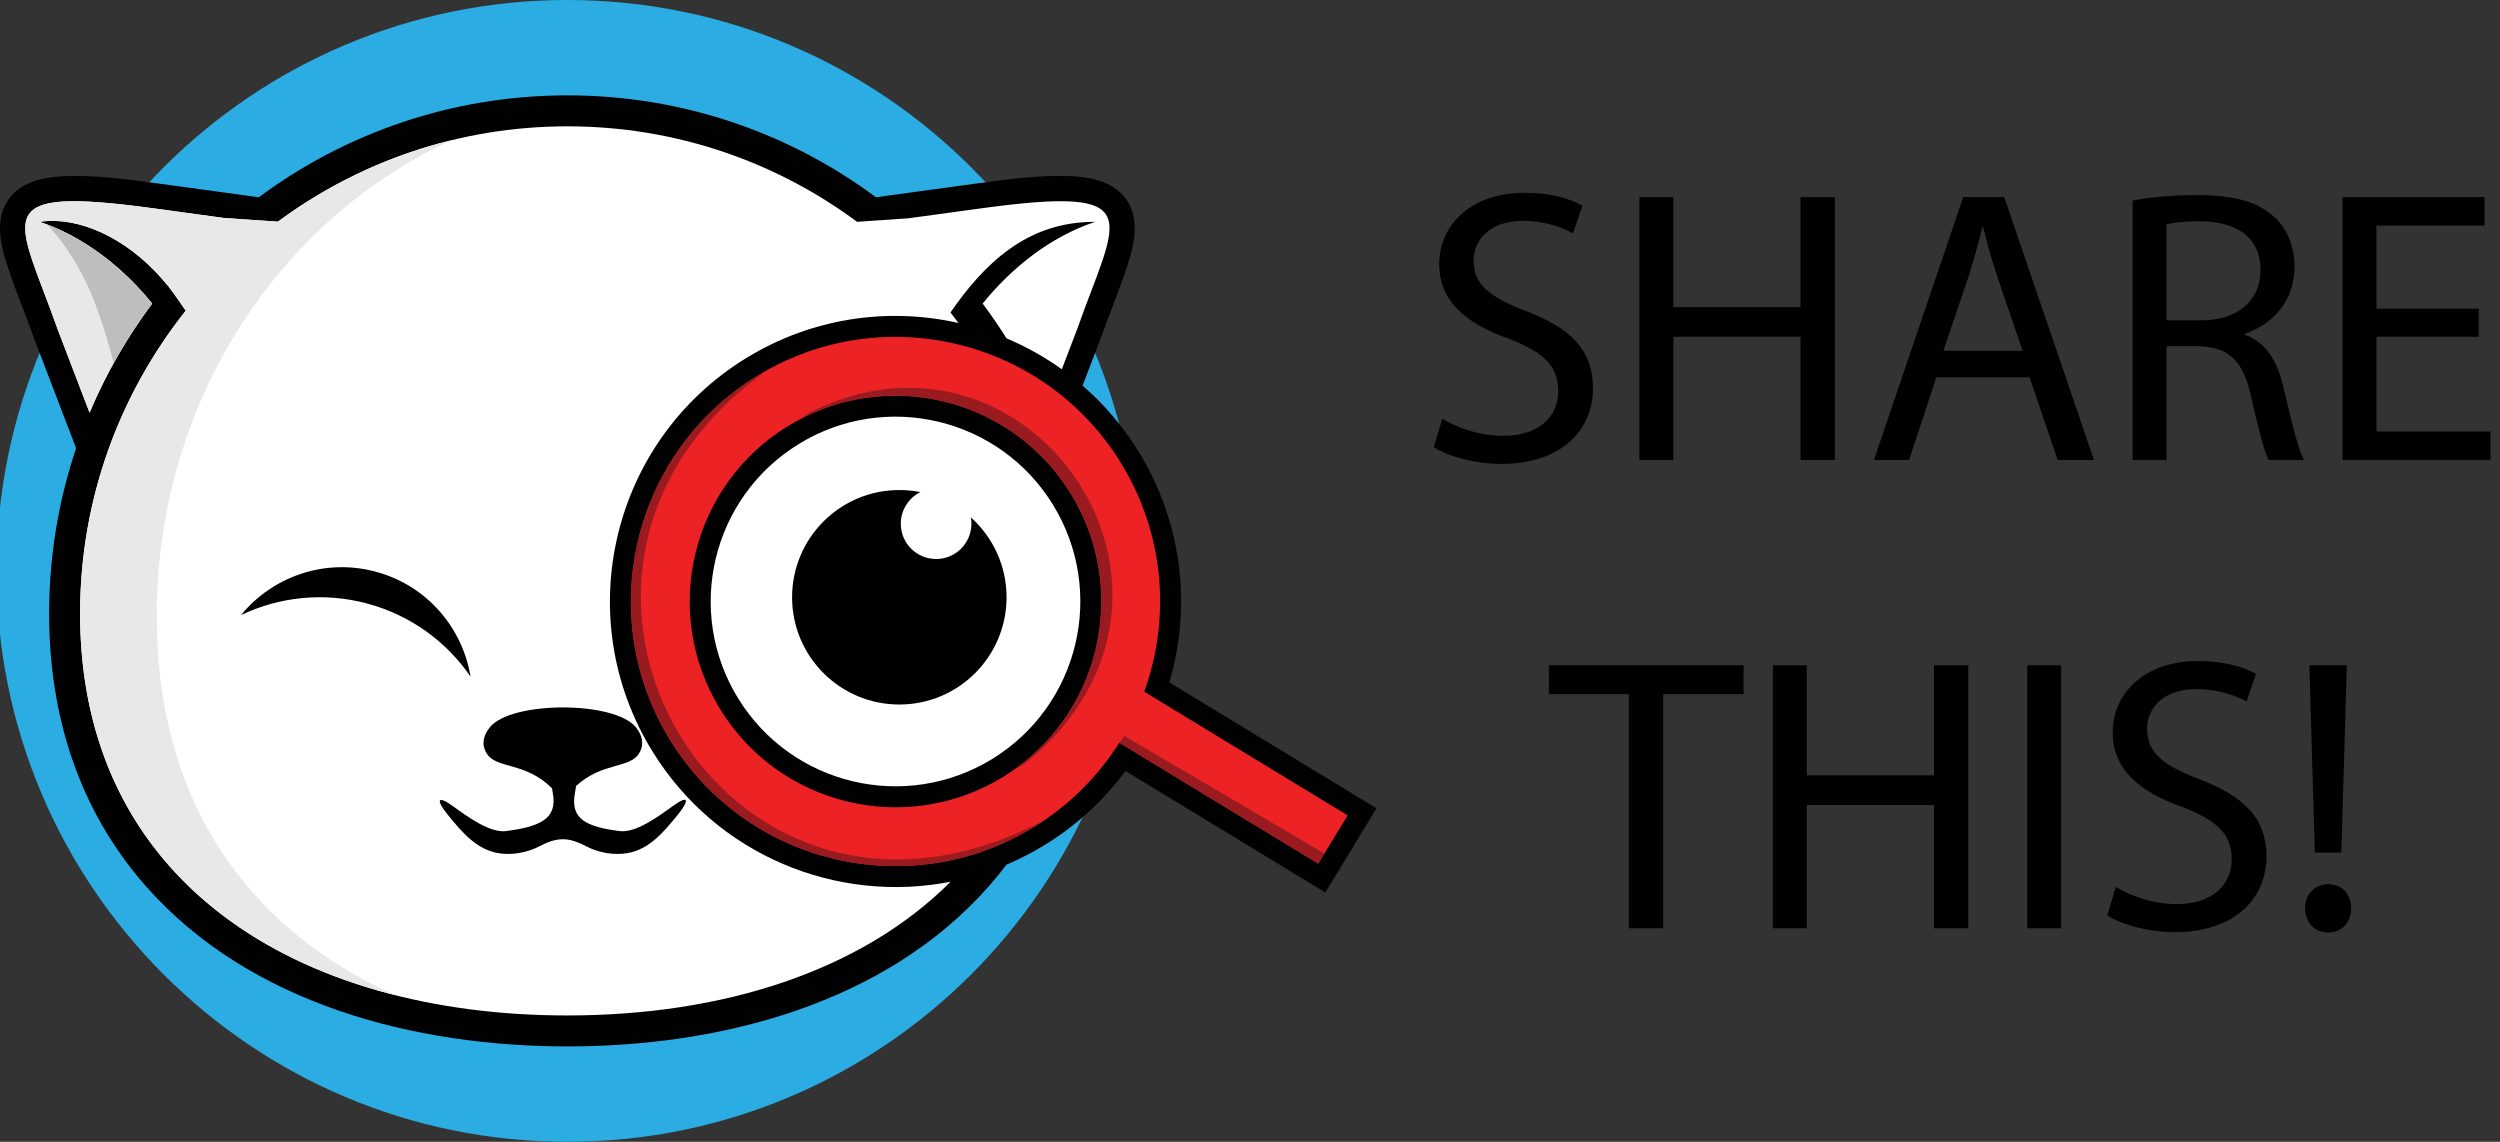<?xml version="1.0" encoding="utf-8"?>
<!-- Generator: Adobe Illustrator 17.0.0, SVG Export Plug-In . SVG Version: 6.00 Build 0)  -->
<!DOCTYPE svg PUBLIC "-//W3C//DTD SVG 1.1//EN" "http://www.w3.org/Graphics/SVG/1.1/DTD/svg11.dtd">
<svg version="1.1" id="Layer_1" xmlns="http://www.w3.org/2000/svg" xmlns:xlink="http://www.w3.org/1999/xlink" x="0px" y="0px"
	 width="217.838px" height="99.491px" viewBox="0 0 217.838 99.491" enable-background="new 0 0 217.838 99.491"
	 xml:space="preserve">
<rect x="0" y="0" width="217.838" height="99.491" fill="#333333" stroke="none"/>
<path fill-rule="evenodd" clip-rule="evenodd" fill="#2BACE2" d="M49.439,0c27.469,0,49.746,22.276,49.746,49.745
	c0,27.47-22.277,49.746-49.746,49.746c-27.469,0-49.746-22.276-49.746-49.746C-0.306,22.276,21.971,0,49.439,0L49.439,0z"/>
<path fill-rule="evenodd" clip-rule="evenodd" fill="#010101" d="M49.439,8.309c10.072,0,19.375,3.301,26.886,8.878l8.778-1.202
	c2.604-0.357,5.595-0.76,8.223-0.634c1.867,0.09,3.893,0.516,4.946,2.234c1.028,1.681,0.556,3.719-0.006,5.468
	c-0.691,2.149-1.594,4.272-2.348,6.408l-0.01,0.027l-1.576,4.115c1.871,1.622,3.529,3.552,4.894,5.771
	c3.723,6.054,4.662,13.332,2.665,20.087l18.048,10.971l-4.458,7.333L98.063,67.179c-1.893,2.57-4.264,4.747-6.997,6.428
	c-1.092,0.671-2.216,1.247-3.361,1.732c-0.481,0.634-0.988,1.257-1.524,1.865C77.106,87.51,62.708,91.18,49.439,91.18
	c-13.268,0-27.666-3.67-36.741-13.976c-5.873-6.67-8.417-14.934-8.417-23.736c0-5.04,0.828-9.886,2.351-14.413l-3.662-9.565
	l-0.01-0.027c-0.754-2.136-1.658-4.259-2.348-6.408c-0.562-1.749-1.035-3.787-0.007-5.468c1.052-1.719,3.08-2.144,4.946-2.234
	c2.628-0.126,5.619,0.276,8.223,0.634l8.778,1.202C30.065,11.61,39.368,8.309,49.439,8.309L49.439,8.309z"/>
<path fill-rule="evenodd" clip-rule="evenodd" fill="#FFFFFF" d="M49.439,11.008c9.455,0,18.187,3.093,25.244,8.32l4.455-0.304
	l6.264-0.858c14.901-2.041,11.927,0.686,8.439,10.562l-1.32,3.448c-1.509-1.08-3.126-1.981-4.815-2.691
	c-0.654-1.041-1.349-2.053-2.082-3.035c2.547-3.147,5.924-5.826,9.799-7.12c-5.995-0.029-9.726,3.744-12.604,7.896
	c0.238,0.303,0.472,0.609,0.703,0.919c-6.119-1.386-12.762-0.475-18.525,3.07c-11.705,7.197-15.359,22.527-8.162,34.23
	c5.594,9.097,16.098,13.328,25.995,11.386c-7.774,7.786-19.841,11.651-33.39,11.651c-23.446,0-42.46-11.568-42.46-35.015
	c0-9.977,3.444-19.149,9.206-26.397l-1.601-2.31l-0.037,0.045c-0.133-0.163-0.27-0.324-0.409-0.484
	c-3.206-3.676-7.395-5.499-10.683-4.991c3.176,1.061,6.44,3.242,9.189,6.395c0.209,0.239,0.414,0.481,0.611,0.726
	c-2.182,2.916-4.018,6.105-5.451,9.508l-2.768-7.23c-3.488-9.876-6.461-12.603,8.439-10.562l6.033,0.826l4.706,0.321
	C31.269,14.095,39.994,11.008,49.439,11.008L49.439,11.008z M69.595,38.693c-7.575,4.658-9.94,14.578-5.282,22.153
	c4.658,7.575,14.579,9.939,22.153,5.281s9.939-14.578,5.281-22.152C87.089,36.4,77.17,34.035,69.595,38.693L69.595,38.693z"/>
<path fill-rule="evenodd" clip-rule="evenodd" fill="#E8E8E8" d="M34.507,86.733C18.426,82.698,6.979,71.659,6.979,53.468
	c0-5.724,1.135-11.183,3.19-16.166l-0.001,0.001c0.044-0.107,0.089-0.214,0.134-0.32c1.497-3.543,3.48-6.879,5.867-9.893
	l0.016-0.021c-0.689-0.994-1.311-1.903-2.047-2.748c-3.206-3.676-7.395-5.499-10.683-4.991c3.176,1.061,6.44,3.242,9.189,6.395
	c0.209,0.239,0.414,0.481,0.611,0.726c-2.182,2.916-4.018,6.105-5.451,9.508l-2.768-7.23c-3.488-9.876-6.461-12.603,8.439-10.562
	l6.033,0.826l4.706,0.321c0.316-0.233,0.635-0.463,0.957-0.688v0.003c4.234-2.955,9.032-5.16,14.2-6.418
	C24.25,19.119,13.654,35.098,13.654,53.703C13.654,70.24,22.026,81.217,34.507,86.733L34.507,86.733z"/>
<path fill-rule="evenodd" clip-rule="evenodd" fill="#010101" d="M50.191,68.492c2.288-2.11,4.677-1.495,5.503-2.86
	c0.477-0.789,0.266-1.584-0.293-2.268c-1.878-2.296-10.834-2.296-12.712,0c-0.559,0.684-0.77,1.479-0.294,2.268
	c0.851,1.406,3.36,0.712,5.708,3.059c0.02,0.148,0.04,0.284,0.062,0.4c0.231,1.179-0.101,1.912-0.796,2.388
	c-0.748,0.511-1.913,0.76-3.261,0.937c-1.393,0.184-3.304-1.2-4.641-2.169c-1.372-0.994-1.504-0.546-0.45,0.746
	c1.191,1.459,2.477,3.035,4.425,3.351c0.612,0.1,1.212,0.077,1.751-0.009c0.702-0.113,1.308-0.338,1.714-0.549
	c0.842-0.44,1.493-0.66,2.132-0.66c0.638,0,1.289,0.22,2.131,0.66c0.406,0.211,1.012,0.436,1.714,0.549
	c0.54,0.086,1.139,0.108,1.753,0.009c1.948-0.316,3.233-1.892,4.424-3.351c0.91-1.116,1.118-1.883-0.448-0.748
	c-1.336,0.969-3.248,2.354-4.642,2.171c-1.343-0.177-2.452-0.425-3.149-0.926c-0.004-0.003-0.009-0.008-0.014-0.011
	c-0.65-0.475-0.938-1.21-0.707-2.388C50.134,68.934,50.16,68.725,50.191,68.492L50.191,68.492z"/>
<path fill-rule="evenodd" clip-rule="evenodd" fill="#ED2224" d="M99.702,60.271l17.725,10.775l-2.559,4.209L97.53,64.715
	c-1.821,2.893-4.315,5.423-7.423,7.334c-10.845,6.67-25.046,3.284-31.715-7.561c-6.669-10.844-3.284-25.047,7.561-31.717
	c10.844-6.668,25.047-3.282,31.716,7.562C101.499,46.559,102.011,53.892,99.702,60.271L99.702,60.271z M68.638,37.137
	c8.434-5.188,19.48-2.554,24.668,5.881c5.187,8.435,2.553,19.48-5.881,24.668c-8.435,5.187-19.481,2.554-24.668-5.881
	C57.568,53.37,60.203,42.323,68.638,37.137L68.638,37.137z"/>
<path fill-rule="evenodd" clip-rule="evenodd" fill="#9A1B1F" d="M115.407,74.37l-0.538,0.885L97.53,64.715
	c0.422-0.552,0.072-0.011,0.439-0.594L115.407,74.37L115.407,74.37z M91.084,71.415c-0.318,0.218-0.644,0.43-0.976,0.634
	c-10.845,6.67-25.046,3.284-31.715-7.561c-6.669-10.844-3.284-25.047,7.561-31.717c0.333-0.204,0.669-0.398,1.006-0.584
	C41.944,49.677,63.144,86.274,91.084,71.415L91.084,71.415z M69.648,36.559c8.287-4.392,18.674-1.643,23.657,6.458
	c4.982,8.102,2.748,18.611-4.911,24.025c0.341-0.181,0.708-0.33,1.011-0.576c18.019-14.67,0.462-40.211-18.786-30.549
	C70.27,36.093,69.963,36.338,69.648,36.559L69.648,36.559z"/>
<path fill-rule="evenodd" clip-rule="evenodd" fill="#010101" d="M78.362,42.699c0.627,0,1.24,0.062,1.832,0.18
	c-1.01,0.505-1.703,1.549-1.703,2.754c0,1.699,1.377,3.076,3.076,3.076c1.699,0,3.077-1.377,3.077-3.076
	c0-0.188-0.017-0.372-0.049-0.551c1.91,1.711,3.112,4.196,3.112,6.962c0,5.16-4.185,9.345-9.345,9.345
	c-5.16,0-9.344-4.185-9.344-9.345S73.203,42.699,78.362,42.699L78.362,42.699z"/>
<path fill-rule="evenodd" clip-rule="evenodd" fill="#010101" d="M32.732,49.812c4.451,1.192,7.571,4.873,8.268,9.143
	c-2.075-3.021-5.195-5.346-9.011-6.368c-3.817-1.022-7.681-0.569-10.988,1.01C23.738,50.246,28.281,48.619,32.732,49.812
	L32.732,49.812z"/>
<path fill-rule="evenodd" clip-rule="evenodd" fill="#BDBEC0" d="M3.741,19.161c0.135,0.031,0.268,0.064,0.4,0.098
	c-0.096,0.006-0.191,0.013-0.285,0.022L3.741,19.161L3.741,19.161z M13.255,26.451c-1.23,1.645-2.349,3.377-3.349,5.184
	c-1.149-4.315-2.432-8.417-5.778-12.064c2.961,1.132,5.961,3.224,8.516,6.153C12.854,25.964,13.057,26.207,13.255,26.451
	L13.255,26.451z"/>
<g>
	<path d="M125.68,36.481c1.326,0.816,3.264,1.496,5.304,1.496c3.025,0,4.793-1.598,4.793-3.91c0-2.142-1.224-3.365-4.317-4.555
		c-3.739-1.326-6.052-3.264-6.052-6.494c0-3.569,2.958-6.221,7.412-6.221c2.346,0,4.045,0.544,5.065,1.122l-0.816,2.414
		c-0.748-0.408-2.277-1.088-4.352-1.088c-3.128,0-4.317,1.87-4.317,3.434c0,2.142,1.394,3.196,4.556,4.419
		c3.876,1.496,5.848,3.366,5.848,6.731c0,3.536-2.618,6.595-8.023,6.595c-2.21,0-4.624-0.646-5.848-1.462L125.68,36.481z"/>
	<path d="M145.807,17.171v9.587h11.083v-9.587h2.992v22.914h-2.992V29.342h-11.083v10.743h-2.957V17.171H145.807z"/>
	<path d="M168.723,32.878l-2.38,7.207h-3.06l7.785-22.914h3.57l7.819,22.914h-3.162l-2.447-7.207H168.723z M176.237,30.566
		l-2.244-6.595c-0.51-1.496-0.85-2.856-1.189-4.182h-0.068c-0.34,1.36-0.714,2.754-1.155,4.147l-2.244,6.629H176.237z"/>
	<path d="M185.826,17.477c1.496-0.306,3.638-0.476,5.677-0.476c3.162,0,5.202,0.578,6.63,1.87c1.156,1.02,1.802,2.584,1.802,4.352
		c0,3.026-1.904,5.031-4.317,5.848v0.102c1.768,0.612,2.821,2.244,3.365,4.624c0.748,3.196,1.292,5.406,1.768,6.29h-3.06
		c-0.374-0.646-0.884-2.618-1.529-5.474c-0.681-3.162-1.904-4.352-4.59-4.453h-2.788v9.927h-2.957V17.477z M188.783,27.914h3.026
		c3.161,0,5.167-1.734,5.167-4.352c0-2.958-2.142-4.25-5.27-4.283c-1.428,0-2.447,0.136-2.924,0.271V27.914z"/>
	<path d="M215.982,29.342h-8.907v8.261h9.928v2.482h-12.885V17.171h12.374v2.481h-9.417v7.242h8.907V29.342z"/>
	<path d="M141.932,60.486h-6.97v-2.516h16.965v2.516h-7.004v20.398h-2.991V60.486z"/>
	<path d="M157.435,57.971v9.588h11.083v-9.588h2.992v22.914h-2.992V70.142h-11.083v10.743h-2.957V57.971H157.435z"/>
	<path d="M179.603,57.971v22.914h-2.957V57.971H179.603z"/>
	<path d="M184.364,77.281c1.326,0.815,3.264,1.496,5.304,1.496c3.025,0,4.793-1.599,4.793-3.91c0-2.142-1.224-3.365-4.317-4.556
		c-3.739-1.325-6.052-3.264-6.052-6.493c0-3.569,2.958-6.221,7.412-6.221c2.346,0,4.045,0.543,5.065,1.121l-0.816,2.414
		c-0.748-0.408-2.277-1.088-4.352-1.088c-3.128,0-4.317,1.869-4.317,3.434c0,2.142,1.394,3.195,4.556,4.42
		c3.876,1.495,5.848,3.365,5.848,6.73c0,3.536-2.618,6.596-8.023,6.596c-2.21,0-4.624-0.646-5.848-1.462L184.364,77.281z"/>
	<path d="M200.853,79.151c0-1.225,0.851-2.108,2.006-2.108c1.225,0,2.006,0.884,2.006,2.108c0,1.189-0.781,2.107-2.006,2.107
		C201.669,81.259,200.853,80.341,200.853,79.151z M201.704,74.289l-0.477-16.318h3.264l-0.476,16.318H201.704z"/>
</g>
</svg>
